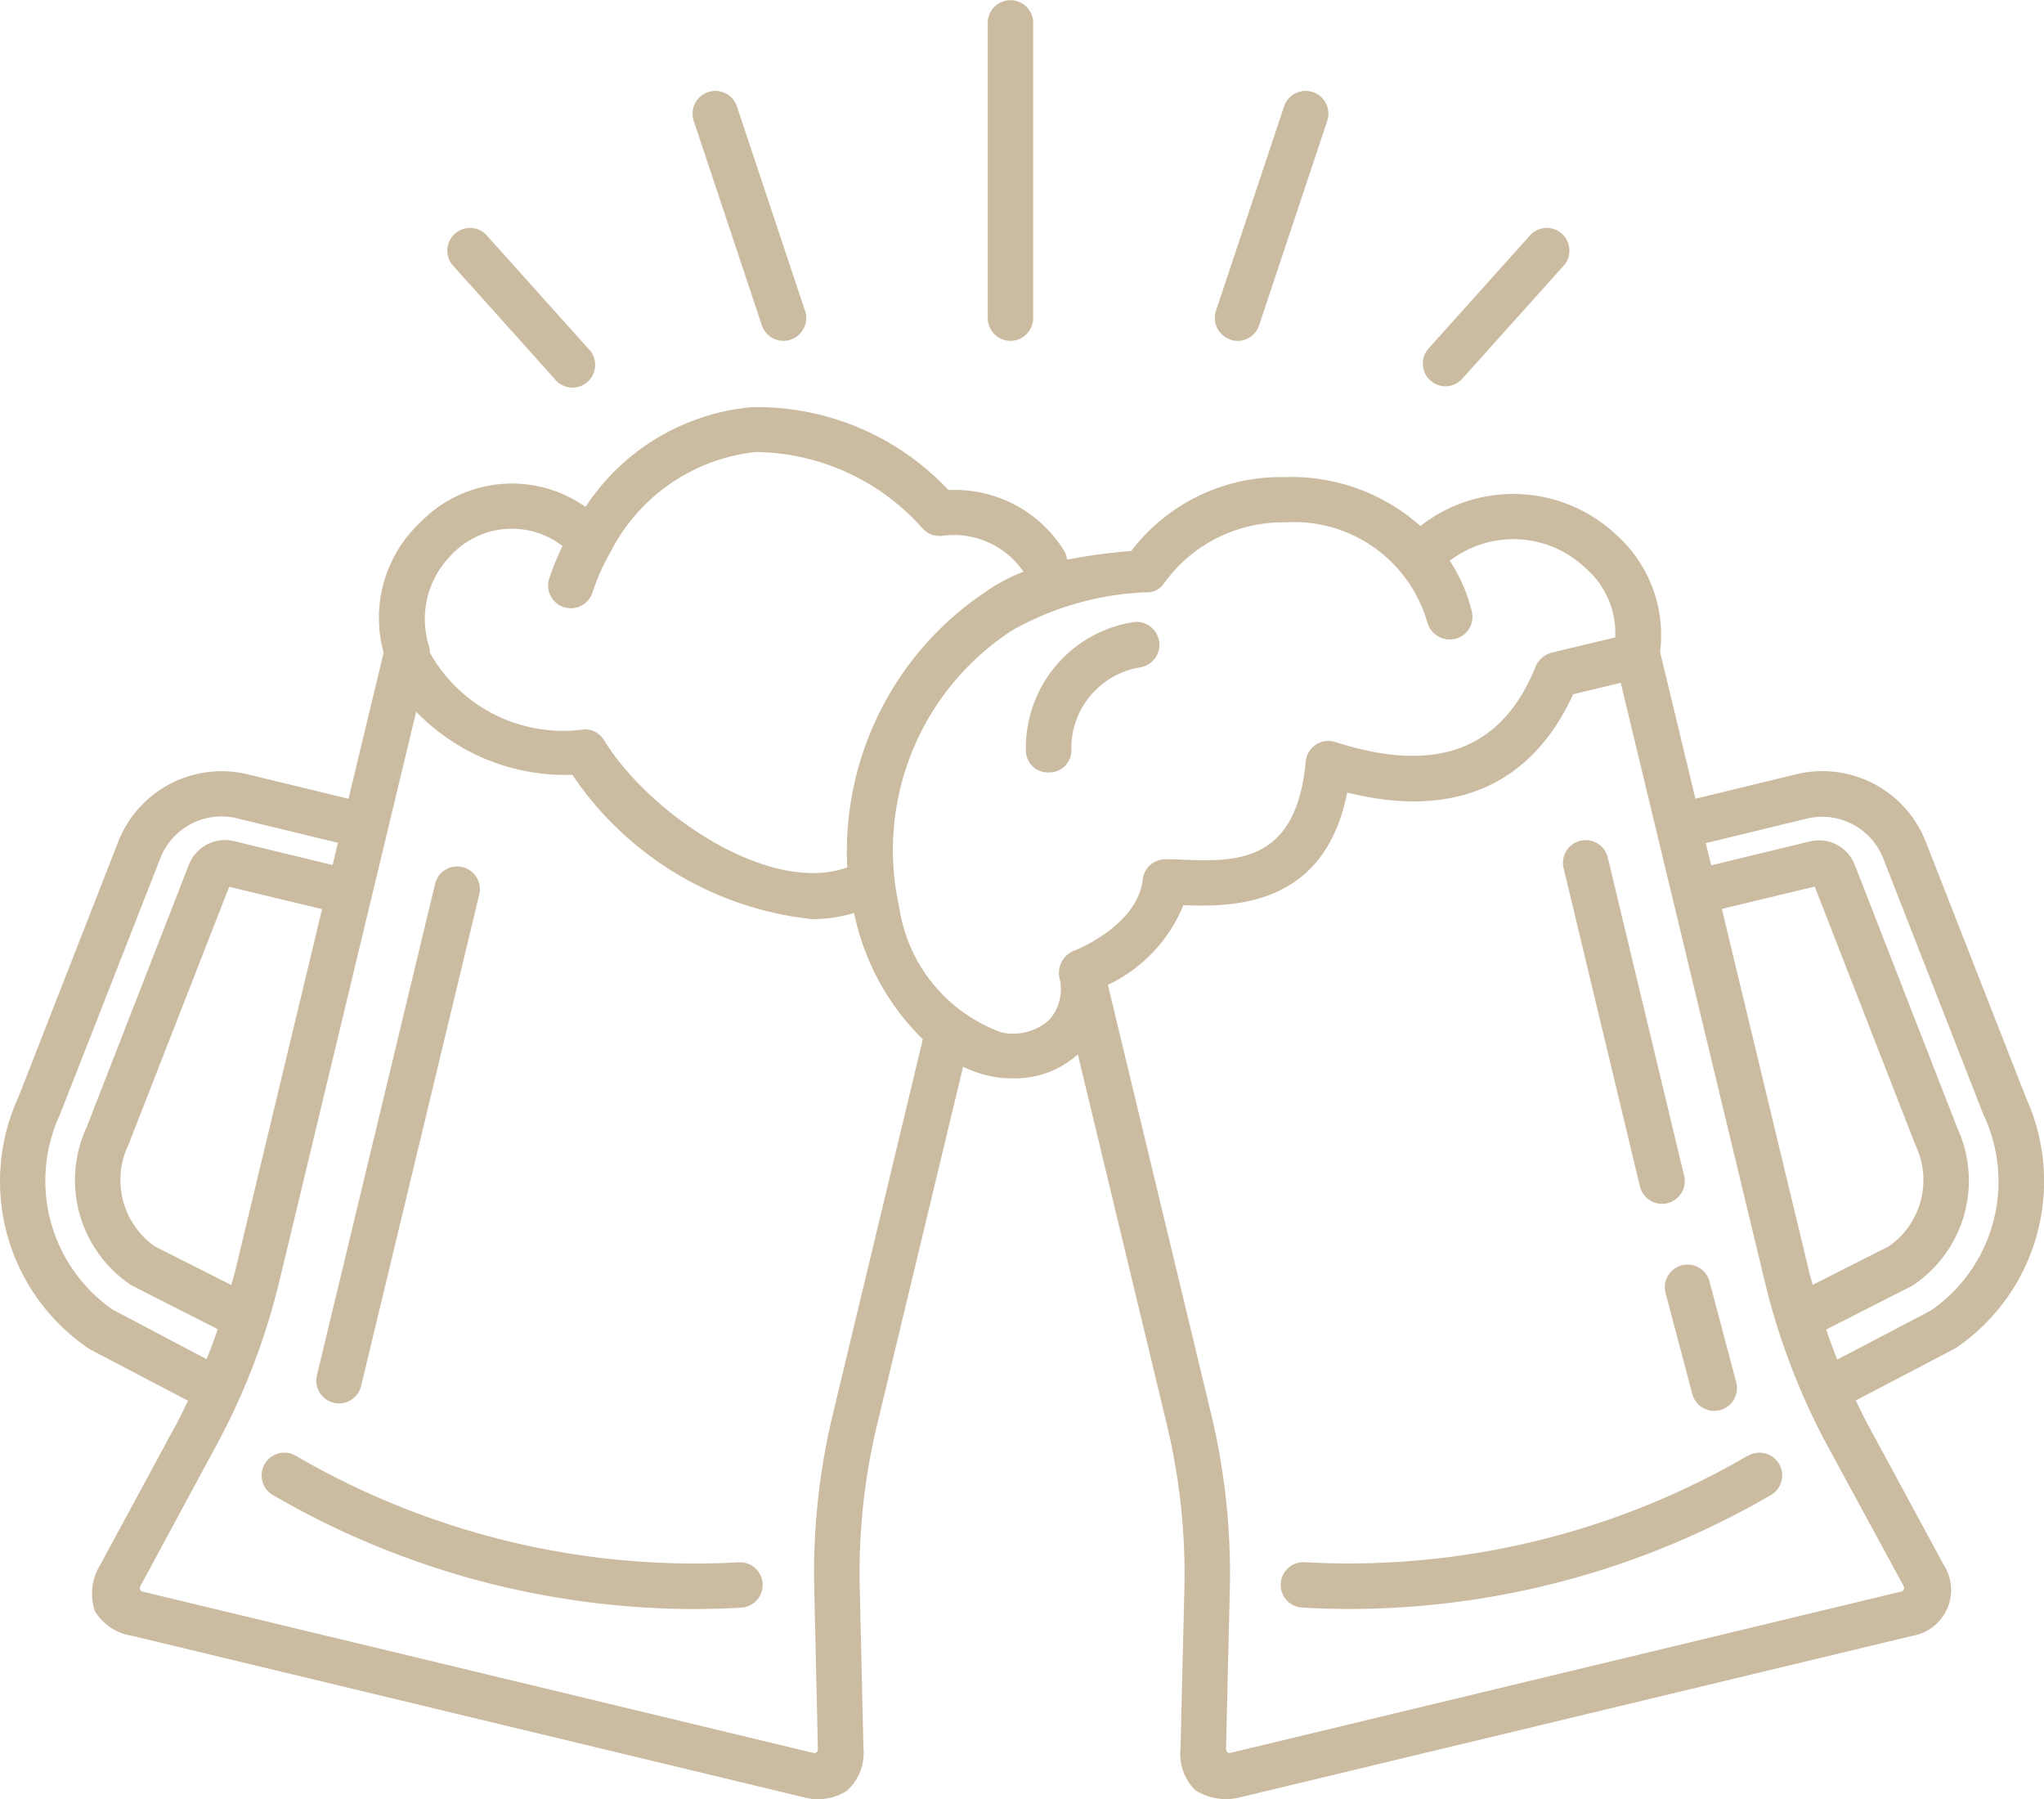 <svg xmlns="http://www.w3.org/2000/svg" width="42.587" height="37.483" viewBox="0 0 42.587 37.483">
  <path id="home" d="M21.391,42.99a.473.473,0,0,1-.445.5c-.326.019-.655.029-.983.029a17.5,17.5,0,0,1-8.776-2.375.473.473,0,0,1,.479-.817,16.529,16.529,0,0,0,9.226,2.219A.472.472,0,0,1,21.391,42.99Zm-8.936-3.768a.468.468,0,0,0,.111.013.474.474,0,0,0,.46-.363l2.461-10.238a.473.473,0,1,0-.92-.221L12.105,38.651A.474.474,0,0,0,12.455,39.222Zm29.468,1.1A16.527,16.527,0,0,1,32.7,42.545a.473.473,0,1,0-.055.944q.49.028.983.029A17.494,17.494,0,0,0,42.4,41.144a.473.473,0,0,0-.478-.817Zm4.323-2.24a.475.475,0,0,1-.048.029l-2.03,1.064c.078.159.153.32.237.477L46,42.6a.969.969,0,0,1-.664,1.48L31.359,47.437a1.194,1.194,0,0,1-.96-.149,1.064,1.064,0,0,1-.3-.868l.08-3.343a13.3,13.3,0,0,0-.363-3.39l-1.857-7.722a1.974,1.974,0,0,1-1.348.5,2.527,2.527,0,0,1-.387-.03,2.482,2.482,0,0,1-.656-.213l-1.793,7.464a13.158,13.158,0,0,0-.36,3.389l.077,3.344a1.059,1.059,0,0,1-.35.89,1.126,1.126,0,0,1-.912.127L8.253,44.077a1.094,1.094,0,0,1-.778-.522,1.149,1.149,0,0,1,.116-.957l1.591-2.943c.084-.156.16-.317.238-.475L7.39,38.116a.493.493,0,0,1-.048-.029,4.206,4.206,0,0,1-1.457-5.23l2.087-5.338A2.313,2.313,0,0,1,10.7,26.14l2.063.5.732-3.044a2.728,2.728,0,0,1,.767-2.717,2.661,2.661,0,0,1,3.44-.32,4.64,4.64,0,0,1,3.462-2.077,5.467,5.467,0,0,1,4.1,1.728,2.675,2.675,0,0,1,2.4,1.249.468.468,0,0,1,.069.2,12.347,12.347,0,0,1,1.339-.182,3.914,3.914,0,0,1,3.16-1.538h.037a4.053,4.053,0,0,1,2.828,1.019,3.134,3.134,0,0,1,4.064.168,2.805,2.805,0,0,1,.929,2.455l.736,3.058,2.063-.5a2.314,2.314,0,0,1,2.73,1.379l2.1,5.363A4.2,4.2,0,0,1,46.246,38.086Zm-2.975-1.317,1.593-.806a1.686,1.686,0,0,0,.553-2.092l-.029-.071-2.076-5.327-1.935.465,1.812,7.531C43.213,36.571,43.245,36.669,43.271,36.769ZM14.444,23.476a.454.454,0,0,1,.013.118,3.18,3.18,0,0,0,3.219,1.6.473.473,0,0,1,.413.227c.932,1.522,3.44,3.236,5.066,2.649a6.506,6.506,0,0,1,2.885-5.743,3.445,3.445,0,0,1,.787-.416,1.76,1.76,0,0,0-1.665-.753.479.479,0,0,1-.443-.155,4.711,4.711,0,0,0-3.467-1.587,3.852,3.852,0,0,0-3.017,2.059c-.005.011-.012.022-.018.033a4.6,4.6,0,0,0-.371.834.473.473,0,0,1-.907-.268,5.128,5.128,0,0,1,.284-.7,1.73,1.73,0,0,0-2.349.221A1.887,1.887,0,0,0,14.444,23.476Zm-2.232,5.463-1.935-.466-2.1,5.378a1.693,1.693,0,0,0,.545,2.111l1.6.807c.026-.1.058-.2.082-.3ZM9.807,38.314c.083-.206.159-.414.232-.625l-1.772-.9a.6.6,0,0,1-.054-.032,2.628,2.628,0,0,1-.9-3.289l.011-.029,2.117-5.434a.807.807,0,0,1,.928-.485l2.063.5.111-.463-2.063-.5a1.369,1.369,0,0,0-1.629.8l-2.1,5.361a3.271,3.271,0,0,0,1.1,4.065Zm14.922-6.663A5.145,5.145,0,0,1,23.314,29.1c-.007-.026-.01-.053-.016-.08a3.114,3.114,0,0,1-.876.127,6.888,6.888,0,0,1-4.994-3.006,4.321,4.321,0,0,1-3.255-1.315L11.322,36.692A14.077,14.077,0,0,1,10.015,40.1L8.424,43.047a.077.077,0,0,0,.048.109l13.977,3.361a.068.068,0,0,0,.066-.014.073.073,0,0,0,.028-.061L22.467,43.1a14.1,14.1,0,0,1,.386-3.633Zm2.841-1.307a.5.5,0,0,1,.3-.535c.013,0,1.333-.516,1.441-1.487a.473.473,0,0,1,.47-.421c.105,0,.221,0,.347.008,1.116.041,2.383.086,2.579-2.044a.473.473,0,0,1,.616-.407c2.11.677,3.476.16,4.176-1.578a.512.512,0,0,1,.328-.283l1.329-.319a1.79,1.79,0,0,0-.6-1.426,2.179,2.179,0,0,0-2.848-.17,3.328,3.328,0,0,1,.457,1.047.473.473,0,0,1-.338.578.483.483,0,0,1-.585-.34,2.893,2.893,0,0,0-2.973-2.085h-.031a3.042,3.042,0,0,0-2.493,1.284.426.426,0,0,1-.38.173,6.19,6.19,0,0,0-2.765.787,5.455,5.455,0,0,0-2.363,5.77,3.281,3.281,0,0,0,2.133,2.612,1.119,1.119,0,0,0,1-.269A.967.967,0,0,0,27.57,30.344Zm16,9.761a14.222,14.222,0,0,1-1.3-3.413l-3-12.468-.991.238c-.632,1.388-1.952,2.732-4.708,2.049-.477,2.4-2.4,2.381-3.413,2.346a3.155,3.155,0,0,1-1.573,1.659l2.153,8.948a14.246,14.246,0,0,1,.388,3.632l-.08,3.344a.073.073,0,0,0,.029.061.07.07,0,0,0,.063.015l13.977-3.361a.07.07,0,0,0,.052-.042.073.073,0,0,0,0-.068Zm3.269-6.855-2.107-5.386a1.368,1.368,0,0,0-1.628-.8l-2.062.5.112.463,2.063-.5a.8.8,0,0,1,.926.481l2.14,5.491a2.62,2.62,0,0,1-.909,3.266.5.5,0,0,1-.054.032l-1.77.9c.072.21.149.419.232.625l1.951-1.022A3.264,3.264,0,0,0,46.842,33.25Zm-7.169,1.465a.474.474,0,0,0,.46.363.494.494,0,0,0,.111-.013.473.473,0,0,0,.35-.571L39,27.864a.473.473,0,0,0-.92.221Zm.535,2.224.556,2.1a.473.473,0,0,0,.457.352.49.49,0,0,0,.122-.016.473.473,0,0,0,.336-.579l-.556-2.1a.473.473,0,0,0-.915.242ZM26.555,17.1a.473.473,0,0,0,.473-.473v-6.15a.473.473,0,1,0-.946,0v6.15A.473.473,0,0,0,26.555,17.1Zm-5.18-.324a.473.473,0,1,0,.9-.3l-1.419-4.258a.473.473,0,1,0-.9.3Zm9.761.3a.471.471,0,0,0,.6-.3l1.419-4.258a.473.473,0,0,0-.9-.3l-1.419,4.258A.473.473,0,0,0,31.136,17.072Zm4.48.971a.472.472,0,0,0,.352-.157l2.135-2.38a.473.473,0,0,0-.7-.632l-2.135,2.38a.473.473,0,0,0,.352.789Zm-18.561-.157a.473.473,0,1,0,.7-.632l-2.135-2.38a.473.473,0,0,0-.7.632Zm10.768,7.745a1.71,1.71,0,0,1,1.454-1.736.477.477,0,0,0-.142-.942,2.65,2.65,0,0,0-2.258,2.685.456.456,0,0,0,.473.449h0A.459.459,0,0,0,27.824,25.631Z" transform="translate(-5.502 -10)" fill="#cbbba0"/>
</svg>
